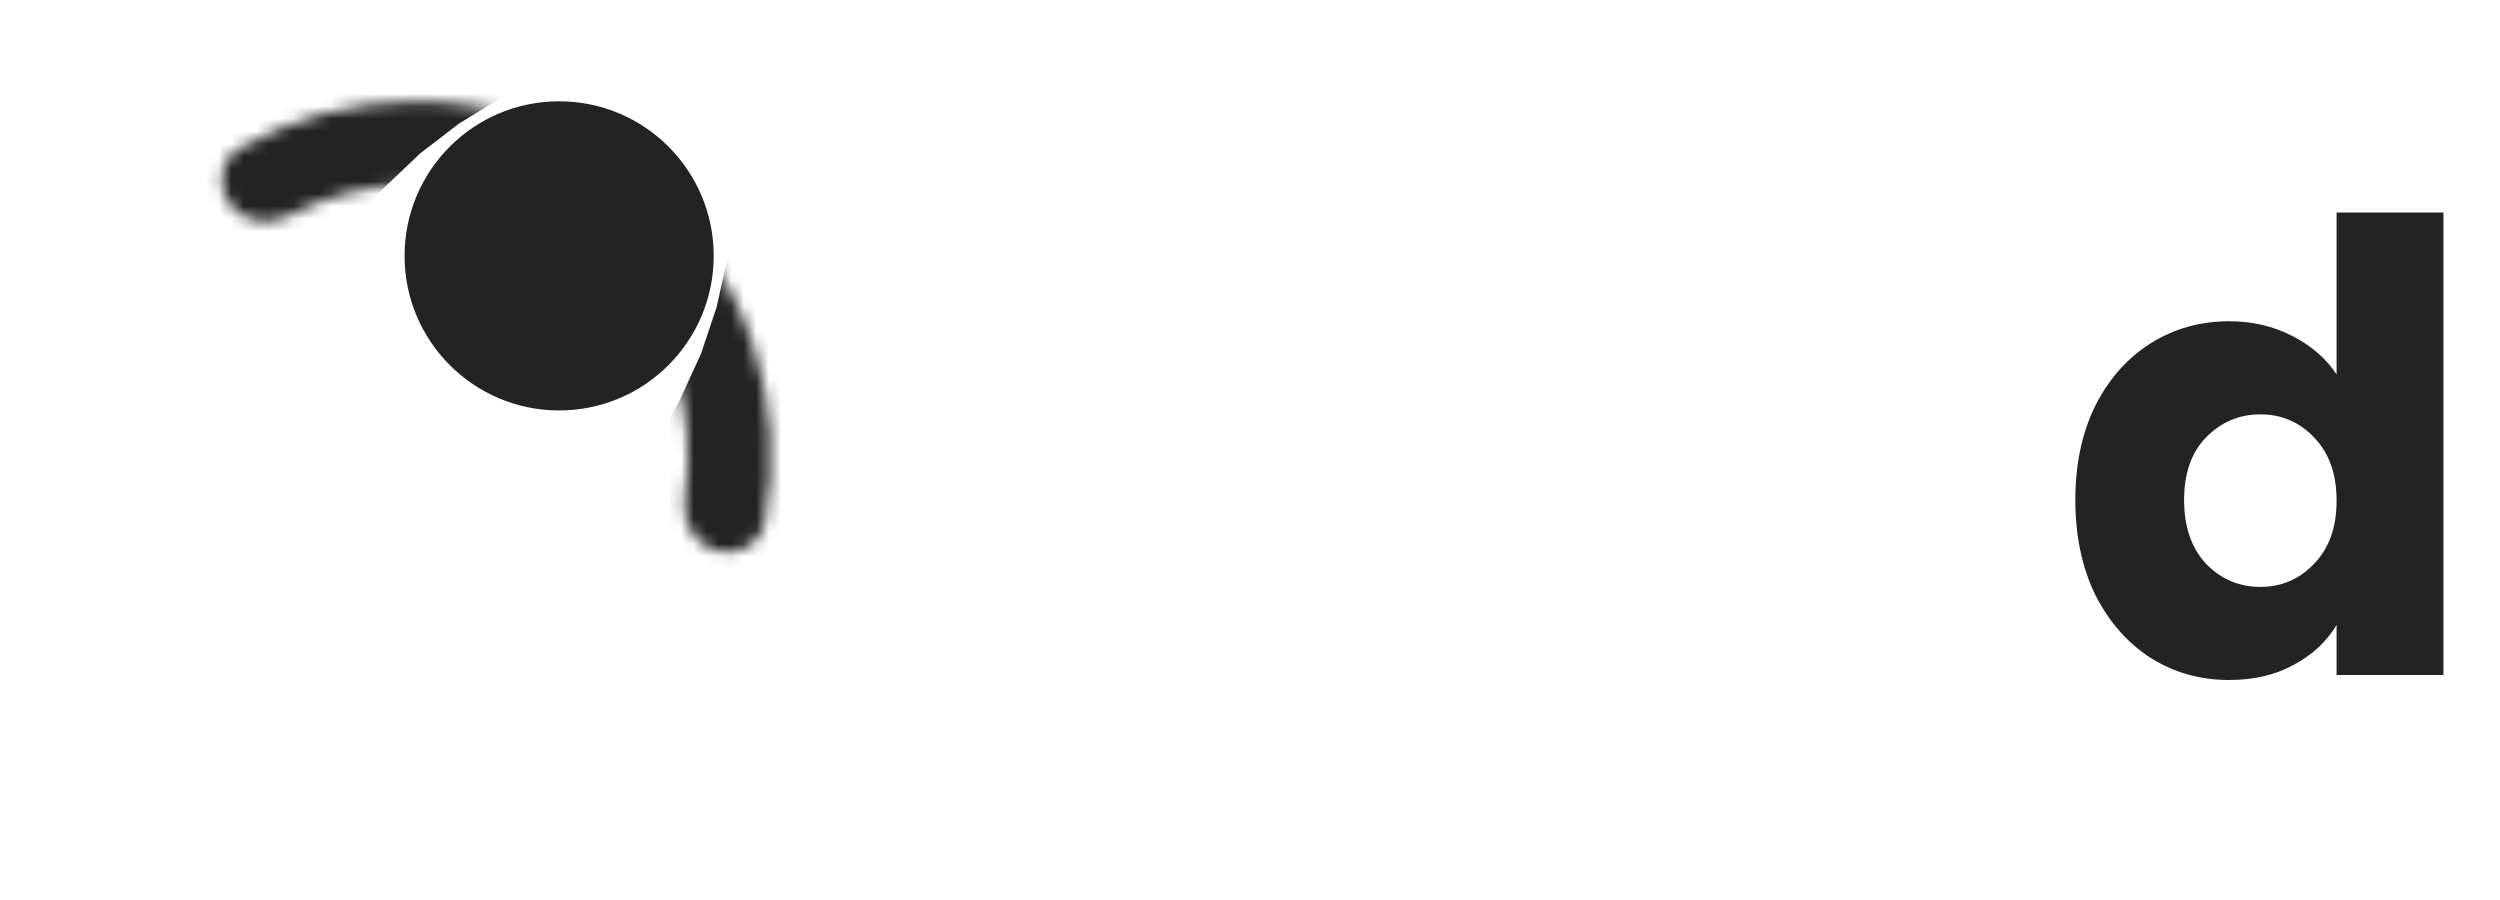 <svg width="200" height="72" viewBox="0 0 200 72" fill="none" xmlns="http://www.w3.org/2000/svg">
<g filter="url(#filter0_d_971_2728)">
<mask id="path-1-inside-1_971_2728" fill="white">
<path d="M56.934 40.561C58.716 41.168 59.686 43.116 58.87 44.812C57.447 47.768 55.52 50.463 53.166 52.772C49.998 55.879 46.147 58.2 41.92 59.55C37.694 60.9 33.21 61.24 28.828 60.545C24.446 59.849 20.288 58.136 16.688 55.543C13.087 52.95 10.145 49.55 8.096 45.614C6.046 41.679 4.948 37.319 4.888 32.882C4.829 28.446 5.809 24.057 7.752 20.068C9.195 17.104 11.14 14.421 13.493 12.135C14.843 10.823 16.998 11.126 18.139 12.623V12.623C19.279 14.12 18.966 16.242 17.667 17.603C16.136 19.208 14.856 21.045 13.879 23.052C12.403 26.084 11.657 29.419 11.703 32.791C11.748 36.162 12.583 39.476 14.14 42.467C15.698 45.458 17.934 48.042 20.67 50.013C23.407 51.983 26.567 53.285 29.897 53.814C33.227 54.343 36.635 54.084 39.847 53.058C43.059 52.032 45.986 50.268 48.393 47.907C49.987 46.344 51.323 44.548 52.36 42.587C53.24 40.923 55.153 39.954 56.934 40.561V40.561Z"/>
</mask>
<path d="M56.934 40.561C58.716 41.168 59.686 43.116 58.87 44.812C57.447 47.768 55.52 50.463 53.166 52.772C49.998 55.879 46.147 58.2 41.92 59.55C37.694 60.9 33.21 61.24 28.828 60.545C24.446 59.849 20.288 58.136 16.688 55.543C13.087 52.95 10.145 49.55 8.096 45.614C6.046 41.679 4.948 37.319 4.888 32.882C4.829 28.446 5.809 24.057 7.752 20.068C9.195 17.104 11.14 14.421 13.493 12.135C14.843 10.823 16.998 11.126 18.139 12.623V12.623C19.279 14.12 18.966 16.242 17.667 17.603C16.136 19.208 14.856 21.045 13.879 23.052C12.403 26.084 11.657 29.419 11.703 32.791C11.748 36.162 12.583 39.476 14.14 42.467C15.698 45.458 17.934 48.042 20.67 50.013C23.407 51.983 26.567 53.285 29.897 53.814C33.227 54.343 36.635 54.084 39.847 53.058C43.059 52.032 45.986 50.268 48.393 47.907C49.987 46.344 51.323 44.548 52.36 42.587C53.24 40.923 55.153 39.954 56.934 40.561V40.561Z" stroke="white" stroke-width="54" mask="url(#path-1-inside-1_971_2728)"/>
<mask id="path-2-inside-2_971_2728" fill="white">
<path d="M18.366 12.343C17.275 10.869 17.578 8.77 19.169 7.859C23.377 5.449 28.149 4.147 33.034 4.105C39.031 4.053 44.89 5.9 49.772 9.383C54.654 12.866 58.308 17.805 60.21 23.492C61.76 28.125 62.083 33.061 61.174 37.824C60.83 39.625 58.944 40.594 57.195 40.043V40.043C55.446 39.491 54.503 37.626 54.782 35.813C55.308 32.403 55.017 28.901 53.912 25.599C52.455 21.241 49.655 17.458 45.915 14.79C42.175 12.121 37.686 10.706 33.092 10.746C29.61 10.776 26.203 11.641 23.15 13.248C21.527 14.102 19.456 13.817 18.366 12.343V12.343Z"/>
</mask>
<path d="M18.366 12.343C17.275 10.869 17.578 8.77 19.169 7.859C23.377 5.449 28.149 4.147 33.034 4.105C39.031 4.053 44.89 5.9 49.772 9.383C54.654 12.866 58.308 17.805 60.21 23.492C61.76 28.125 62.083 33.061 61.174 37.824C60.83 39.625 58.944 40.594 57.195 40.043V40.043C55.446 39.491 54.503 37.626 54.782 35.813C55.308 32.403 55.017 28.901 53.912 25.599C52.455 21.241 49.655 17.458 45.915 14.79C42.175 12.121 37.686 10.706 33.092 10.746C29.61 10.776 26.203 11.641 23.15 13.248C21.527 14.102 19.456 13.817 18.366 12.343V12.343Z" stroke="#232323" stroke-width="82" mask="url(#path-2-inside-2_971_2728)"/>
<circle cx="20.458" cy="48.072" r="15.572" fill="white"/>
<path d="M57.097 16.47C57.097 23.3 51.561 28.836 44.731 28.836C37.902 28.836 32.365 23.3 32.365 16.47C32.365 9.64 37.902 4.104 44.731 4.104C51.561 4.104 57.097 9.64 57.097 16.47Z" fill="#232323"/>
<path d="M102.875 26.2C102.875 28.233 102.409 30.1 101.475 31.8C100.542 33.467 99.109 34.817 97.175 35.85C95.242 36.883 92.842 37.4 89.975 37.4H84.675V50H76.125V14.9H89.975C92.775 14.9 95.142 15.383 97.075 16.35C99.009 17.317 100.459 18.65 101.425 20.35C102.392 22.05 102.875 24 102.875 26.2ZM89.325 30.6C90.959 30.6 92.175 30.217 92.975 29.45C93.775 28.683 94.175 27.6 94.175 26.2C94.175 24.8 93.775 23.717 92.975 22.95C92.175 22.183 90.959 21.8 89.325 21.8H84.675V30.6H89.325ZM111.627 19.2C110.127 19.2 108.893 18.767 107.927 17.9C106.993 17 106.527 15.9 106.527 14.6C106.527 13.267 106.993 12.167 107.927 11.3C108.893 10.4 110.127 9.95 111.627 9.95C113.093 9.95 114.293 10.4 115.227 11.3C116.193 12.167 116.677 13.267 116.677 14.6C116.677 15.9 116.193 17 115.227 17.9C114.293 18.767 113.093 19.2 111.627 19.2ZM115.877 22.1V50H107.327V22.1H115.877ZM139.123 50L130.623 38.3V50H122.073V13H130.623V33.45L139.073 22.1H149.623L138.023 36.1L149.723 50H139.123ZM157.281 19.2C155.781 19.2 154.548 18.767 153.581 17.9C152.648 17 152.181 15.9 152.181 14.6C152.181 13.267 152.648 12.167 153.581 11.3C154.548 10.4 155.781 9.95 157.281 9.95C158.748 9.95 159.948 10.4 160.881 11.3C161.848 12.167 162.331 13.267 162.331 14.6C162.331 15.9 161.848 17 160.881 17.9C159.948 18.767 158.748 19.2 157.281 19.2ZM161.531 22.1V50H152.981V22.1H161.531Z" fill="white"/>
<path d="M166.027 36C166.027 33.133 166.56 30.617 167.627 28.45C168.727 26.283 170.21 24.617 172.077 23.45C173.944 22.283 176.027 21.7 178.327 21.7C180.16 21.7 181.827 22.083 183.327 22.85C184.86 23.617 186.06 24.65 186.927 25.95V13H195.477V50H186.927V46C186.127 47.333 184.977 48.4 183.477 49.2C182.01 50 180.294 50.4 178.327 50.4C176.027 50.4 173.944 49.817 172.077 48.65C170.21 47.45 168.727 45.767 167.627 43.6C166.56 41.4 166.027 38.867 166.027 36ZM186.927 36.05C186.927 33.917 186.327 32.233 185.127 31C183.96 29.767 182.527 29.15 180.827 29.15C179.127 29.15 177.677 29.767 176.477 31C175.31 32.2 174.727 33.867 174.727 36C174.727 38.133 175.31 39.833 176.477 41.1C177.677 42.333 179.127 42.95 180.827 42.95C182.527 42.95 183.96 42.333 185.127 41.1C186.327 39.867 186.927 38.183 186.927 36.05Z" fill="#232323"/>
</g>
<defs>
<filter id="filter0_d_971_2728" x="-3" y="0" width="205.562" height="73" filterUnits="userSpaceOnUse" color-interpolation-filters="sRGB">
<feFlood flood-opacity="0" result="BackgroundImageFix"/>
<feColorMatrix in="SourceAlpha" type="matrix" values="0 0 0 0 0 0 0 0 0 0 0 0 0 0 0 0 0 0 127 0" result="hardAlpha"/>
<feOffset dy="4"/>
<feGaussianBlur stdDeviation="2"/>
<feComposite in2="hardAlpha" operator="out"/>
<feColorMatrix type="matrix" values="0 0 0 0 0 0 0 0 0 0 0 0 0 0 0 0 0 0 0.25 0"/>
<feBlend mode="normal" in2="BackgroundImageFix" result="effect1_dropShadow_971_2728"/>
<feBlend mode="normal" in="SourceGraphic" in2="effect1_dropShadow_971_2728" result="shape"/>
</filter>
</defs>
</svg>
